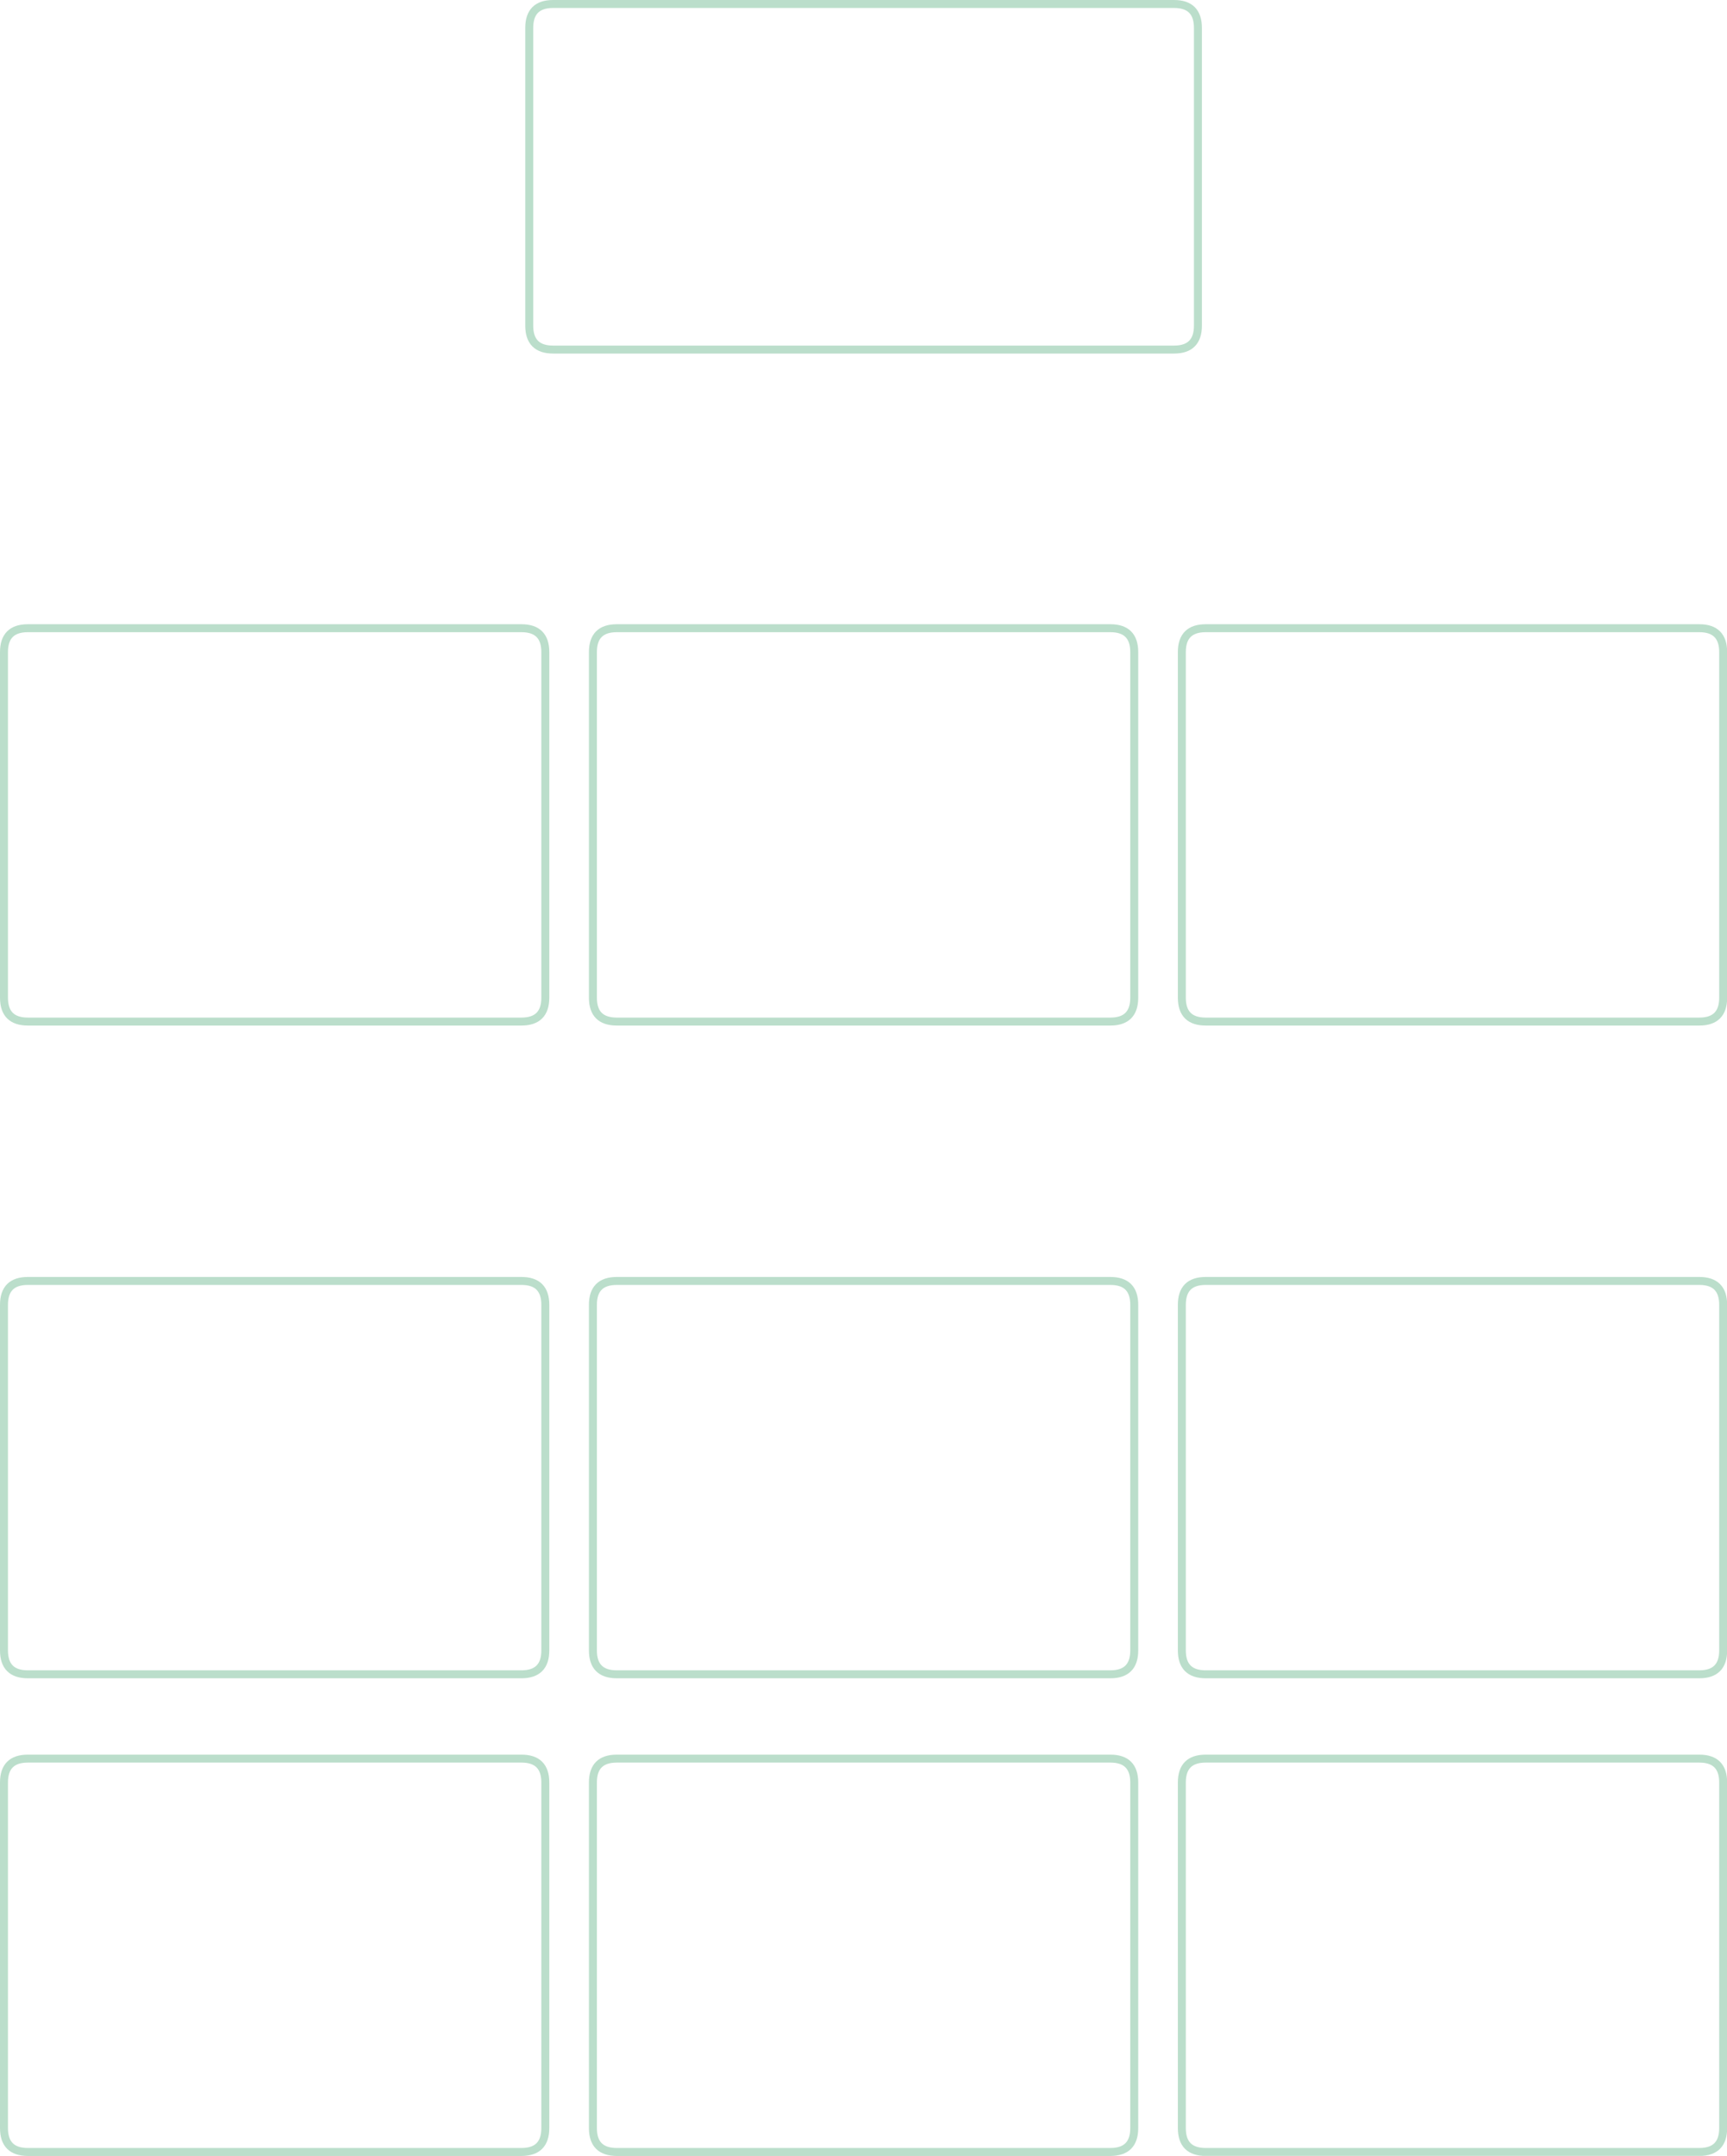 
<svg xmlns="http://www.w3.org/2000/svg" version="1.1" xmlns:xlink="http://www.w3.org/1999/xlink" preserveAspectRatio="none" x="0px" y="0px" width="1085px" height="1354px" viewBox="0 0 1085 1354">
<defs>
<path id="vsdvsb_0_Layer1_0_1_STROKES" stroke="#BBDECB" stroke-width="5" stroke-linejoin="round" stroke-linecap="butt" fill="none" d="
M -195.05 -108.55
L 195.05 -108.55
Q 210.05 -108.55 210.05 -93.55
L 210.05 93.5
Q 210.05 108.5 195.05 108.5
L -195.05 108.5
Q -210.05 108.5 -210.05 93.5
L -210.05 -93.55
Q -210.05 -108.55 -195.05 -108.55 Z"/>

<path id="Duplicate_Items_Folder_vsdvsb_0_Layer9_0_1_STROKES" stroke="#BBDECB" stroke-width="5" stroke-linejoin="round" stroke-linecap="butt" fill="none" d="
M -155.05 -123.5
L 155.05 -123.5
Q 170.05 -123.5 170.05 -108.5
L 170.05 108.55
Q 170.05 123.55 155.05 123.55
L -155.05 123.55
Q -170.05 123.55 -170.05 108.55
L -170.05 -108.5
Q -170.05 -123.5 -155.05 -123.5 Z"/>

<path id="Duplicate_Items_Folder_vsdvsb_2_Layer9_0_1_STROKES" stroke="#BBDECB" stroke-width="5" stroke-linejoin="round" stroke-linecap="butt" fill="none" d="
M -155.05 -123.5
L 155.05 -123.5
Q 170.05 -123.5 170.05 -108.5
L 170.05 108.55
Q 170.05 123.55 155.05 123.55
L -155.05 123.55
Q -170.05 123.55 -170.05 108.55
L -170.05 -108.5
Q -170.05 -123.5 -155.05 -123.5 Z"/>

<path id="Duplicate_Items_Folder_vsdvsb_4_Layer9_0_1_STROKES" stroke="#BBDECB" stroke-width="5" stroke-linejoin="round" stroke-linecap="butt" fill="none" d="
M -155.05 -123.5
L 155.05 -123.5
Q 170.05 -123.5 170.05 -108.5
L 170.05 108.55
Q 170.05 123.55 155.05 123.55
L -155.05 123.55
Q -170.05 123.55 -170.05 108.55
L -170.05 -108.5
Q -170.05 -123.5 -155.05 -123.5 Z"/>

<path id="Duplicate_Items_Folder_vsdvsb_6_Layer9_0_1_STROKES" stroke="#BBDECB" stroke-width="5" stroke-linejoin="round" stroke-linecap="butt" fill="none" d="
M -155.05 -123.5
L 155.05 -123.5
Q 170.05 -123.5 170.05 -108.5
L 170.05 108.55
Q 170.05 123.55 155.05 123.55
L -155.05 123.55
Q -170.05 123.55 -170.05 108.55
L -170.05 -108.5
Q -170.05 -123.5 -155.05 -123.5 Z"/>

<path id="Duplicate_Items_Folder_vsdvsb_8_Layer9_0_1_STROKES" stroke="#BBDECB" stroke-width="5" stroke-linejoin="round" stroke-linecap="butt" fill="none" d="
M -155.05 -123.5
L 155.05 -123.5
Q 170.05 -123.5 170.05 -108.5
L 170.05 108.55
Q 170.05 123.55 155.05 123.55
L -155.05 123.55
Q -170.05 123.55 -170.05 108.55
L -170.05 -108.5
Q -170.05 -123.5 -155.05 -123.5 Z"/>

<path id="Duplicate_Items_Folder_vsdvsb_10_Layer9_0_1_STROKES" stroke="#BBDECB" stroke-width="5" stroke-linejoin="round" stroke-linecap="butt" fill="none" d="
M -155.05 -123.5
L 155.05 -123.5
Q 170.05 -123.5 170.05 -108.5
L 170.05 108.55
Q 170.05 123.55 155.05 123.55
L -155.05 123.55
Q -170.05 123.55 -170.05 108.55
L -170.05 -108.5
Q -170.05 -123.5 -155.05 -123.5 Z"/>

<path id="Duplicate_Items_Folder_vsdvsb_12_Layer9_0_1_STROKES" stroke="#BBDECB" stroke-width="5" stroke-linejoin="round" stroke-linecap="butt" fill="none" d="
M -155.05 -123.5
L 155.05 -123.5
Q 170.05 -123.5 170.05 -108.5
L 170.05 108.55
Q 170.05 123.55 155.05 123.55
L -155.05 123.55
Q -170.05 123.55 -170.05 108.55
L -170.05 -108.5
Q -170.05 -123.5 -155.05 -123.5 Z"/>

<path id="Duplicate_Items_Folder_vsdvsb_14_Layer9_0_1_STROKES" stroke="#BBDECB" stroke-width="5" stroke-linejoin="round" stroke-linecap="butt" fill="none" d="
M -155.05 -123.5
L 155.05 -123.5
Q 170.05 -123.5 170.05 -108.5
L 170.05 108.55
Q 170.05 123.55 155.05 123.55
L -155.05 123.55
Q -170.05 123.55 -170.05 108.55
L -170.05 -108.5
Q -170.05 -123.5 -155.05 -123.5 Z"/>

<path id="Duplicate_Items_Folder_vsdvsb_16_Layer9_0_1_STROKES" stroke="#BBDECB" stroke-width="5" stroke-linejoin="round" stroke-linecap="butt" fill="none" d="
M -155.05 -123.5
L 155.05 -123.5
Q 170.05 -123.5 170.05 -108.5
L 170.05 108.55
Q 170.05 123.55 155.05 123.55
L -155.05 123.55
Q -170.05 123.55 -170.05 108.55
L -170.05 -108.5
Q -170.05 -123.5 -155.05 -123.5 Z"/>
</defs>

<g transform="matrix( 1, 0, 0, 1, 542.55,111.05) ">
<g transform="matrix( 1, 0, 0, 1, 0,0) ">
<use xlink:href="#vsdvsb_0_Layer1_0_1_STROKES"/>
</g>
</g>

<g transform="matrix( 1, 0, 0, 1, 172.55,518.05) ">
<g transform="matrix( 1, 0, 0, 1, 0,0) ">
<use xlink:href="#Duplicate_Items_Folder_vsdvsb_0_Layer9_0_1_STROKES"/>
</g>
</g>

<g transform="matrix( 1, 0, 0, 1, 542.55,518.05) ">
<g transform="matrix( 1, 0, 0, 1, 0,0) ">
<use xlink:href="#Duplicate_Items_Folder_vsdvsb_2_Layer9_0_1_STROKES"/>
</g>
</g>

<g transform="matrix( 1, 0, 0, 1, 912.55,518.05) ">
<g transform="matrix( 1, 0, 0, 1, 0,0) ">
<use xlink:href="#Duplicate_Items_Folder_vsdvsb_4_Layer9_0_1_STROKES"/>
</g>
</g>

<g transform="matrix( 1, 0, 0, 1, 172.55,928) ">
<g transform="matrix( 1, 0, 0, 1, 0,0) ">
<use xlink:href="#Duplicate_Items_Folder_vsdvsb_6_Layer9_0_1_STROKES"/>
</g>
</g>

<g transform="matrix( 1, 0, 0, 1, 542.55,928) ">
<g transform="matrix( 1, 0, 0, 1, 0,0) ">
<use xlink:href="#Duplicate_Items_Folder_vsdvsb_8_Layer9_0_1_STROKES"/>
</g>
</g>

<g transform="matrix( 1, 0, 0, 1, 912.55,928) ">
<g transform="matrix( 1, 0, 0, 1, 0,0) ">
<use xlink:href="#Duplicate_Items_Folder_vsdvsb_10_Layer9_0_1_STROKES"/>
</g>
</g>

<g transform="matrix( 1, 0, 0, 1, 172.55,1228) ">
<g transform="matrix( 1, 0, 0, 1, 0,0) ">
<use xlink:href="#Duplicate_Items_Folder_vsdvsb_12_Layer9_0_1_STROKES"/>
</g>
</g>

<g transform="matrix( 1, 0, 0, 1, 542.55,1228) ">
<g transform="matrix( 1, 0, 0, 1, 0,0) ">
<use xlink:href="#Duplicate_Items_Folder_vsdvsb_14_Layer9_0_1_STROKES"/>
</g>
</g>

<g transform="matrix( 1, 0, 0, 1, 912.55,1228) ">
<g transform="matrix( 1, 0, 0, 1, 0,0) ">
<use xlink:href="#Duplicate_Items_Folder_vsdvsb_16_Layer9_0_1_STROKES"/>
</g>
</g>
</svg>
